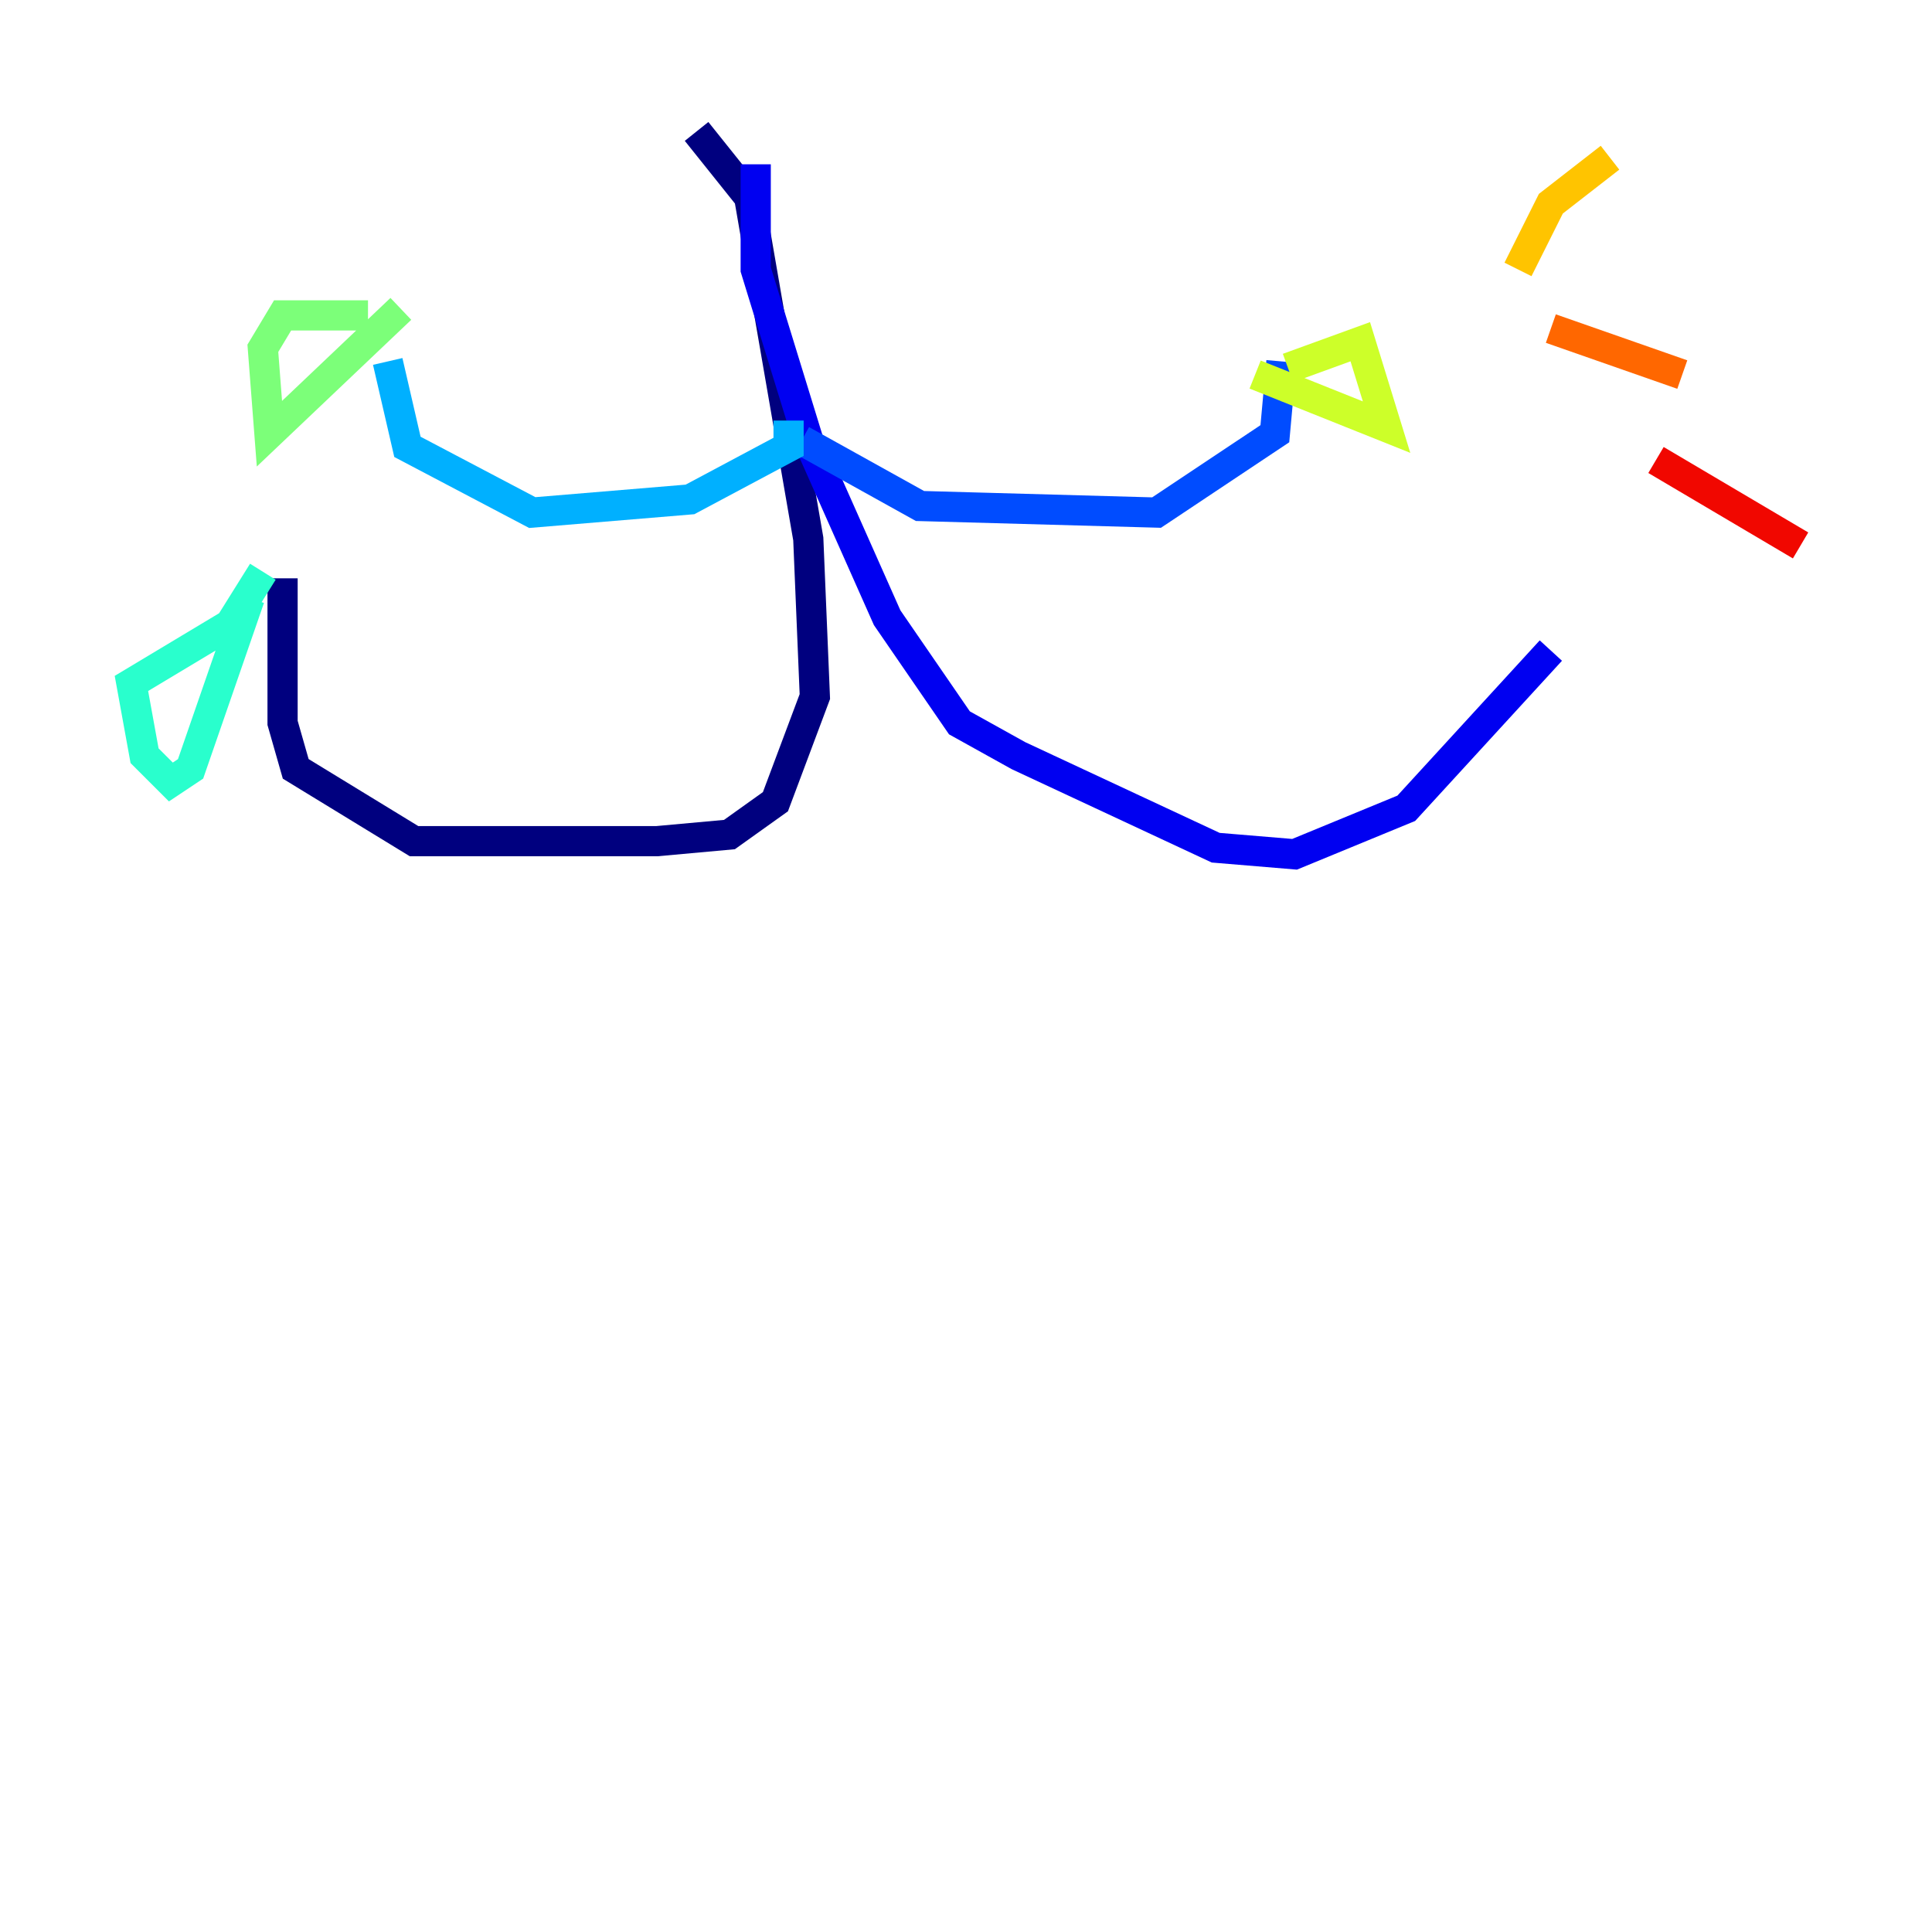 <?xml version="1.0" encoding="utf-8" ?>
<svg baseProfile="tiny" height="128" version="1.2" viewBox="0,0,128,128" width="128" xmlns="http://www.w3.org/2000/svg" xmlns:ev="http://www.w3.org/2001/xml-events" xmlns:xlink="http://www.w3.org/1999/xlink"><defs /><polyline fill="none" points="46.15,8.707 49.633,13.061 53.551,35.701 53.986,46.15 51.374,53.116 48.327,55.292 43.537,55.728 27.429,55.728 19.592,50.939 18.721,47.891 18.721,38.313" stroke="#00007f" stroke-width="2" /><polyline fill="none" points="50.068,10.884 50.068,17.85 53.551,29.17 58.776,40.925 63.565,47.891 67.483,50.068 80.544,56.163 85.769,56.599 93.17,53.551 102.748,43.102" stroke="#0000f1" stroke-width="2" /><polyline fill="none" points="53.116,29.17 60.952,33.524 76.626,33.959 84.463,28.735 84.898,23.946" stroke="#004cff" stroke-width="2" /><polyline fill="none" points="52.245,27.864 52.245,29.605 45.714,33.088 35.265,33.959 26.993,29.605 25.687,23.946" stroke="#00b0ff" stroke-width="2" /><polyline fill="none" points="17.415,37.878 15.238,41.361 8.707,45.279 9.578,50.068 11.32,51.809 12.626,50.939 16.544,39.619" stroke="#29ffcd" stroke-width="2" /><polyline fill="none" points="24.381,20.898 18.721,20.898 17.415,23.075 17.85,28.735 26.558,20.463" stroke="#7cff79" stroke-width="2" /><polyline fill="none" points="85.333,24.381 90.122,22.64 91.864,28.299 83.156,24.816" stroke="#cdff29" stroke-width="2" /><polyline fill="none" points="100.571,17.85 102.748,13.497 106.667,10.449" stroke="#ffc400" stroke-width="2" /><polyline fill="none" points="102.748,21.769 111.456,24.816" stroke="#ff6700" stroke-width="2" /><polyline fill="none" points="109.714,30.476 119.293,36.136" stroke="#f10700" stroke-width="2" /><polyline fill="none" points="103.184,43.537 103.184,43.537" stroke="#7f0000" stroke-width="2" /></svg>
